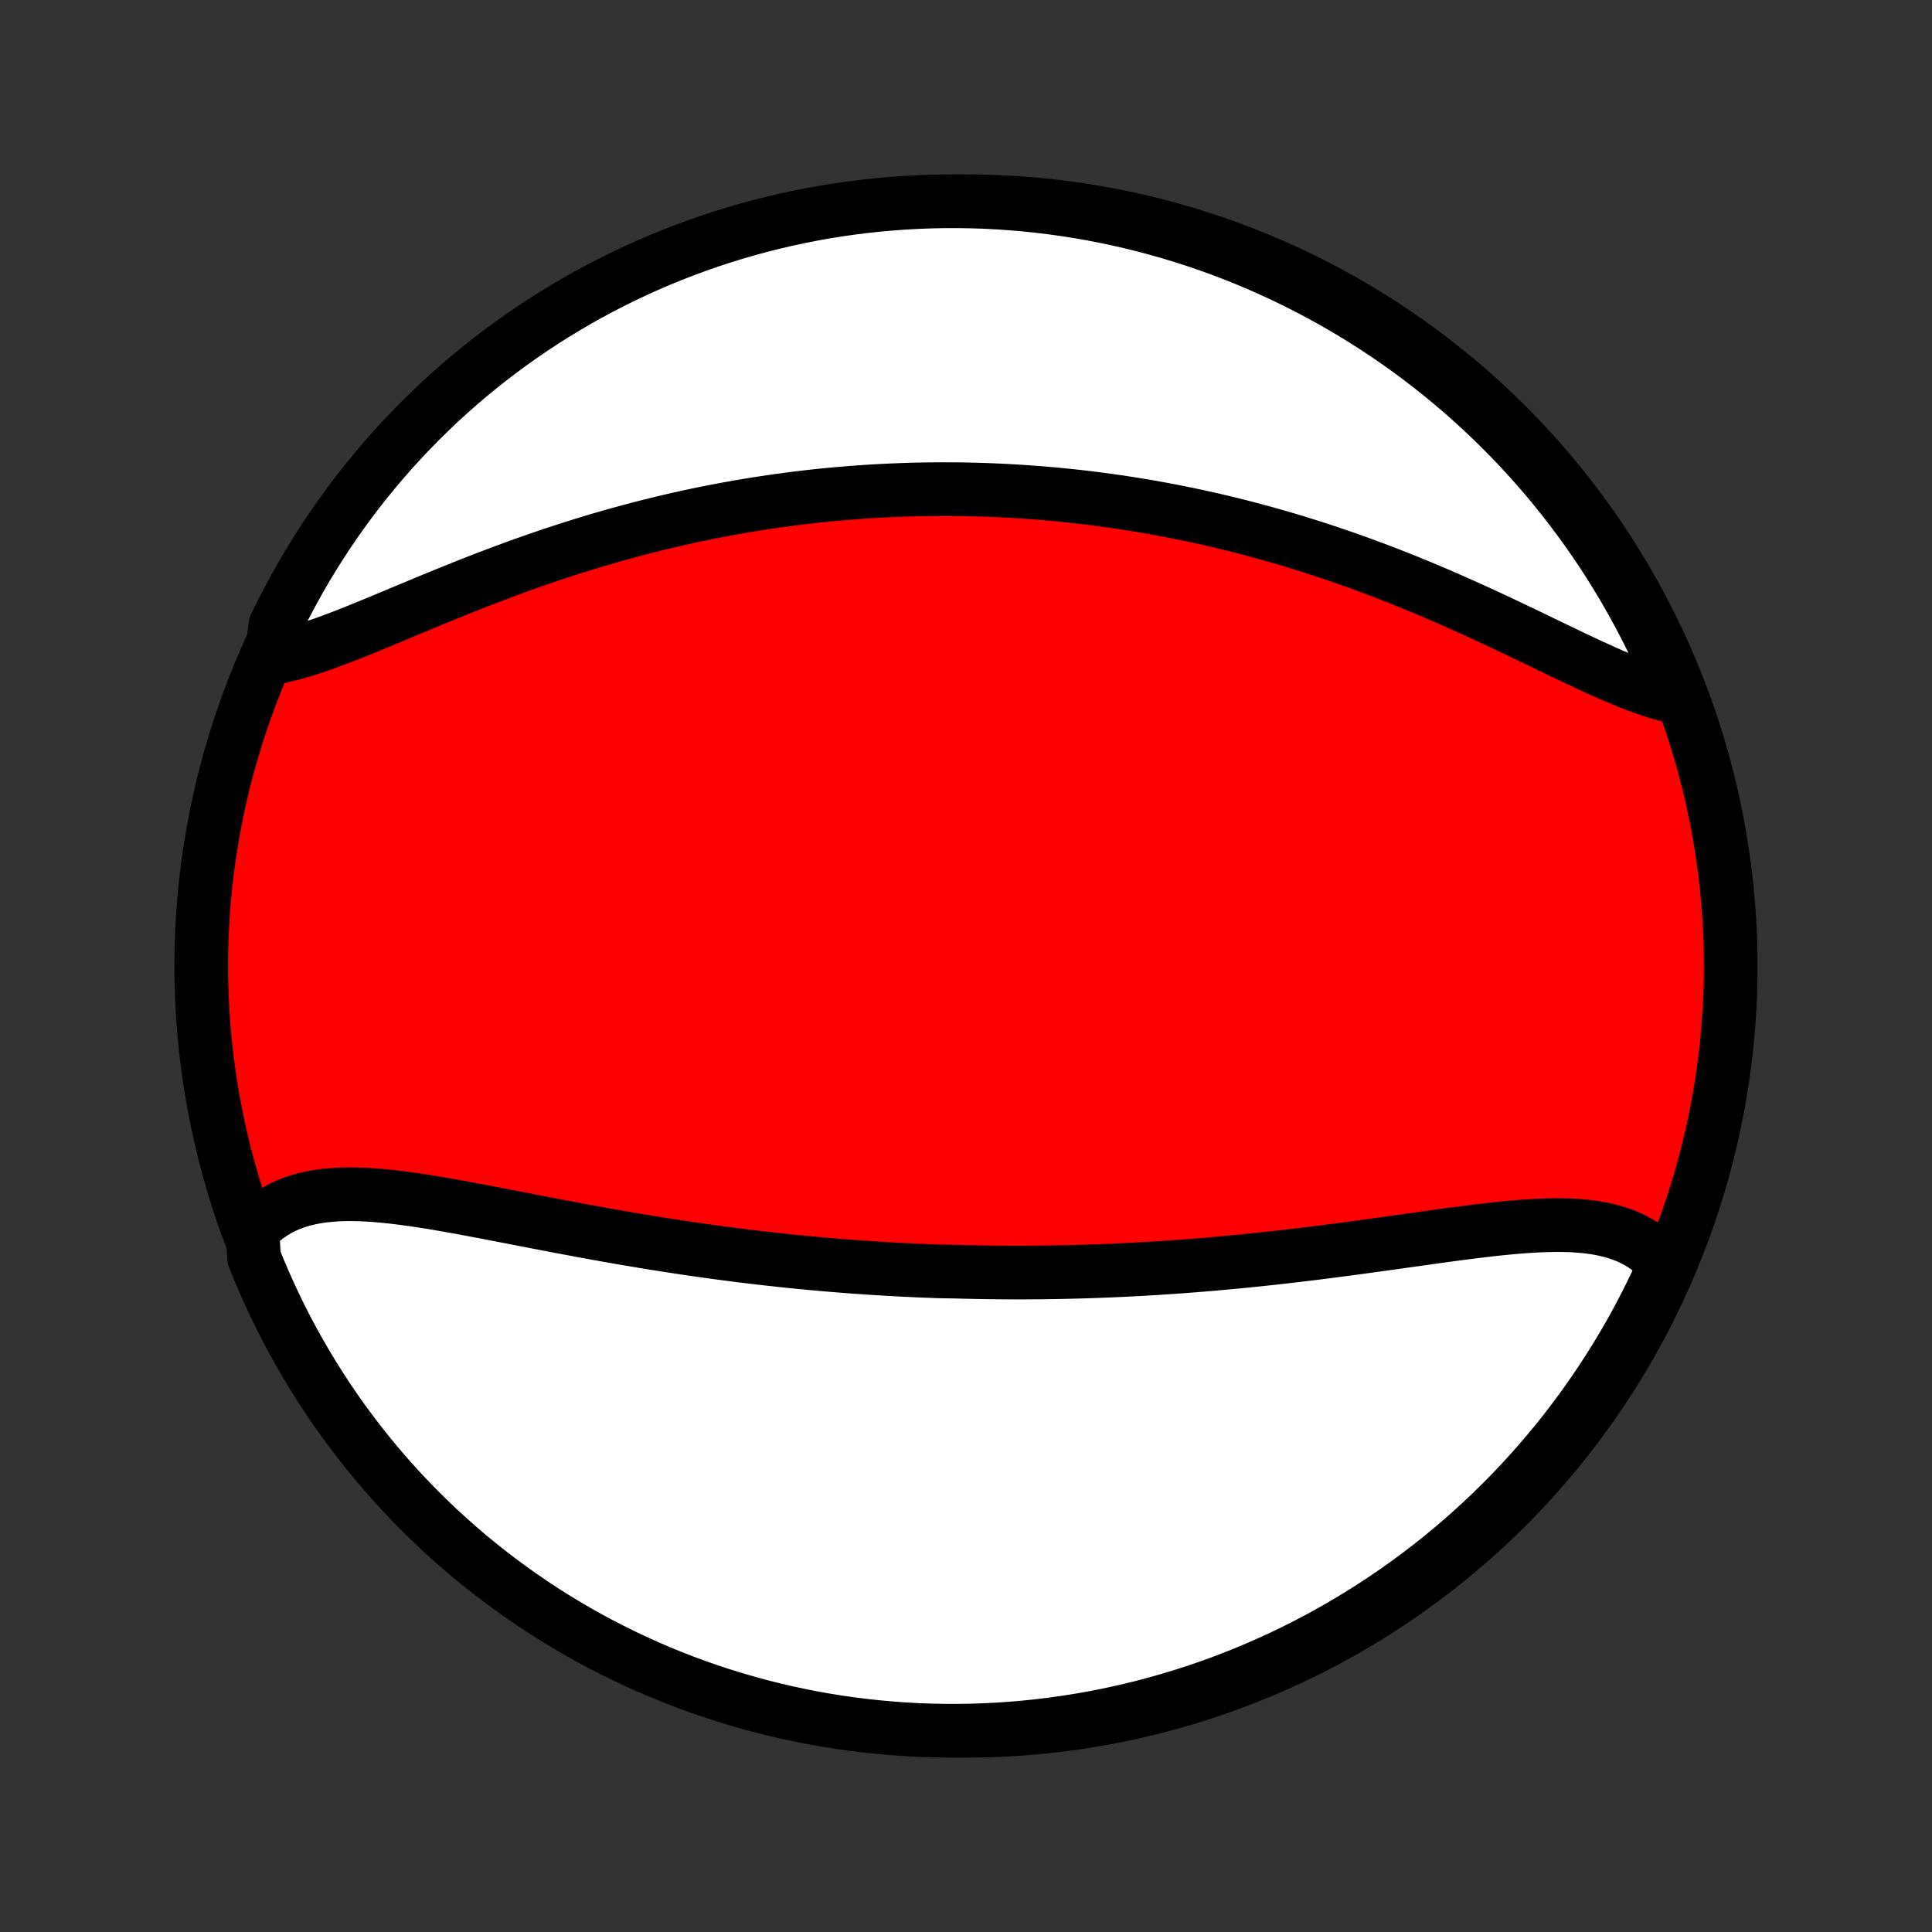 <?xml version="1.0" encoding="utf-8" standalone="no"?>
<!DOCTYPE svg PUBLIC "-//W3C//DTD SVG 1.1//EN"
  "http://www.w3.org/Graphics/SVG/1.1/DTD/svg11.dtd">
<!-- Created with matplotlib (http://matplotlib.org/) -->
<svg height="72pt" version="1.1" viewBox="0 0 72 72" width="72pt" xmlns="http://www.w3.org/2000/svg" xmlns:xlink="http://www.w3.org/1999/xlink">
 <rect x="0" y="0" width="72" height="72" fill="#333333" stroke="none"/>
 <defs>
  <style type="text/css">
*{stroke-linecap:butt;stroke-linejoin:round;}
  </style>
 </defs>
 <g id="figure_1">
  <g id="patch_1">
   <path d="
M0 72
L72 72
L72 0
L0 0
z
" style="fill:none;"/>
  </g>
  <g id="axes_1">
   <g id="PatchCollection_1">
    <defs>
     <path d="
M36 -7.5
C43.558 -7.5 50.808 -10.503 56.153 -15.848
C61.497 -21.192 64.5 -28.442 64.5 -36
C64.5 -43.558 61.497 -50.808 56.153 -56.153
C50.808 -61.497 43.558 -64.5 36 -64.5
C28.442 -64.5 21.192 -61.497 15.848 -56.153
C10.503 -50.808 7.5 -43.558 7.5 -36
C7.5 -28.442 10.503 -21.192 15.848 -15.848
C21.192 -10.503 28.442 -7.5 36 -7.5
z
" id="C0_0_a811fe30f3"/>
     <path d="
M9.409 -26.152
L9.583 -26.335
L9.767 -26.503
L9.959 -26.657
L10.16 -26.796
L10.37 -26.922
L10.588 -27.033
L10.813 -27.131
L11.045 -27.216
L11.284 -27.288
L11.53 -27.349
L11.782 -27.398
L12.04 -27.436
L12.303 -27.464
L12.572 -27.483
L12.845 -27.493
L13.123 -27.494
L13.405 -27.488
L13.691 -27.476
L13.98 -27.456
L14.273 -27.431
L14.568 -27.401
L14.866 -27.366
L15.167 -27.327
L15.47 -27.285
L15.774 -27.239
L16.081 -27.19
L16.389 -27.138
L16.698 -27.085
L17.008 -27.029
L17.319 -26.973
L17.631 -26.915
L17.943 -26.855
L18.256 -26.796
L18.568 -26.735
L18.881 -26.675
L19.194 -26.614
L19.507 -26.553
L19.819 -26.493
L20.131 -26.433
L20.442 -26.373
L20.753 -26.313
L21.063 -26.255
L21.373 -26.197
L21.681 -26.139
L21.989 -26.083
L22.296 -26.027
L22.602 -25.972
L22.906 -25.919
L23.21 -25.866
L23.513 -25.814
L23.814 -25.764
L24.115 -25.714
L24.414 -25.665
L24.712 -25.618
L25.01 -25.572
L25.305 -25.526
L25.6 -25.482
L25.894 -25.439
L26.186 -25.398
L26.477 -25.357
L26.768 -25.317
L27.057 -25.279
L27.345 -25.242
L27.631 -25.205
L27.917 -25.17
L28.202 -25.136
L28.486 -25.103
L28.768 -25.072
L29.05 -25.041
L29.331 -25.011
L29.611 -24.982
L29.89 -24.955
L30.169 -24.928
L30.446 -24.903
L30.723 -24.878
L30.999 -24.855
L31.274 -24.832
L31.549 -24.811
L31.823 -24.79
L32.096 -24.771
L32.369 -24.752
L32.642 -24.734
L32.914 -24.718
L33.186 -24.702
L33.457 -24.687
L33.728 -24.673
L33.998 -24.66
L34.269 -24.648
L34.539 -24.637
L34.809 -24.627
L35.079 -24.618
L35.619 -24.61
L35.889 -24.602
L36.159 -24.596
L36.429 -24.59
L36.7 -24.586
L36.97 -24.582
L37.241 -24.579
L37.512 -24.577
L37.783 -24.576
L38.055 -24.576
L38.327 -24.577
L38.6 -24.579
L38.873 -24.581
L39.147 -24.585
L39.421 -24.589
L39.696 -24.595
L39.971 -24.601
L40.248 -24.609
L40.525 -24.617
L40.802 -24.626
L41.081 -24.637
L41.36 -24.648
L41.641 -24.66
L41.922 -24.673
L42.204 -24.688
L42.487 -24.703
L42.772 -24.719
L43.057 -24.736
L43.343 -24.755
L43.63 -24.774
L43.919 -24.794
L44.209 -24.816
L44.5 -24.838
L44.792 -24.862
L45.085 -24.886
L45.379 -24.912
L45.675 -24.939
L45.972 -24.966
L46.27 -24.995
L46.569 -25.025
L46.87 -25.056
L47.172 -25.088
L47.475 -25.121
L47.779 -25.155
L48.084 -25.19
L48.391 -25.226
L48.698 -25.263
L49.007 -25.301
L49.317 -25.34
L49.627 -25.38
L49.939 -25.421
L50.252 -25.462
L50.565 -25.504
L50.879 -25.547
L51.193 -25.59
L51.508 -25.634
L51.824 -25.678
L52.14 -25.722
L52.456 -25.767
L52.772 -25.811
L53.088 -25.855
L53.404 -25.899
L53.719 -25.943
L54.035 -25.986
L54.349 -26.028
L54.662 -26.068
L54.974 -26.108
L55.285 -26.145
L55.594 -26.181
L55.902 -26.214
L56.207 -26.244
L56.51 -26.271
L56.811 -26.295
L57.108 -26.314
L57.403 -26.329
L57.694 -26.339
L57.98 -26.344
L58.263 -26.342
L58.542 -26.334
L58.815 -26.318
L59.083 -26.294
L59.346 -26.262
L59.603 -26.221
L59.853 -26.169
L60.097 -26.108
L60.333 -26.035
L60.562 -25.951
L60.783 -25.855
L60.996 -25.746
L61.2 -25.625
L61.395 -25.49
L61.581 -25.341
L61.758 -25.178
L61.924 -25.002
L62.08 -24.811
L61.913 -24.606
L61.702 -24.136
L61.483 -23.686
L61.257 -23.239
L61.023 -22.796
L60.781 -22.357
L60.531 -21.923
L60.274 -21.492
L60.01 -21.067
L59.738 -20.645
L59.459 -20.228
L59.173 -19.817
L58.88 -19.41
L58.58 -19.008
L58.273 -18.611
L57.96 -18.22
L57.639 -17.834
L57.312 -17.453
L56.979 -17.078
L56.639 -16.709
L56.293 -16.346
L55.941 -15.989
L55.582 -15.638
L55.218 -15.293
L54.847 -14.954
L54.471 -14.622
L54.09 -14.296
L53.703 -13.977
L53.31 -13.665
L52.913 -13.359
L52.51 -13.061
L52.102 -12.769
L51.689 -12.484
L51.271 -12.207
L50.849 -11.937
L50.422 -11.674
L49.991 -11.418
L49.555 -11.171
L49.116 -10.93
L48.672 -10.697
L48.225 -10.472
L47.774 -10.255
L47.319 -10.046
L46.861 -9.844
L46.399 -9.65
L45.934 -9.465
L45.467 -9.287
L44.996 -9.118
L44.523 -8.957
L44.047 -8.804
L43.568 -8.66
L43.088 -8.523
L42.605 -8.395
L42.12 -8.276
L41.633 -8.165
L41.145 -8.062
L40.655 -7.968
L40.163 -7.883
L39.671 -7.806
L39.177 -7.737
L38.682 -7.678
L38.187 -7.626
L37.69 -7.584
L37.194 -7.55
L36.696 -7.525
L36.199 -7.509
L35.702 -7.501
L35.204 -7.502
L34.707 -7.511
L34.211 -7.529
L33.714 -7.556
L33.219 -7.592
L32.724 -7.636
L32.231 -7.689
L31.738 -7.75
L31.247 -7.82
L30.758 -7.899
L30.269 -7.986
L29.783 -8.082
L29.299 -8.186
L28.816 -8.299
L28.336 -8.42
L27.858 -8.55
L27.383 -8.688
L26.91 -8.834
L26.44 -8.989
L25.973 -9.151
L25.509 -9.322
L25.048 -9.501
L24.59 -9.688
L24.136 -9.884
L23.686 -10.087
L23.239 -10.298
L22.796 -10.517
L22.357 -10.743
L21.923 -10.977
L21.492 -11.219
L21.067 -11.469
L20.645 -11.726
L20.228 -11.99
L19.817 -12.262
L19.41 -12.541
L19.008 -12.827
L18.611 -13.12
L18.22 -13.42
L17.834 -13.727
L17.453 -14.04
L17.078 -14.361
L16.709 -14.688
L16.346 -15.021
L15.989 -15.361
L15.638 -15.707
L15.293 -16.059
L14.954 -16.418
L14.622 -16.782
L14.296 -17.152
L13.977 -17.529
L13.665 -17.91
L13.359 -18.297
L13.061 -18.69
L12.769 -19.087
L12.484 -19.49
L12.207 -19.898
L11.937 -20.311
L11.674 -20.729
L11.418 -21.151
L11.171 -21.578
L10.93 -22.009
L10.697 -22.445
L10.472 -22.884
L10.255 -23.328
L10.046 -23.775
L9.844 -24.226
L9.65 -24.681
L9.465 -25.139
z
" id="C0_1_c55fecdc3b"/>
     <path d="
M10.107 -47.466
L10.373 -47.517
L10.644 -47.578
L10.921 -47.648
L11.202 -47.728
L11.488 -47.816
L11.778 -47.912
L12.072 -48.014
L12.371 -48.123
L12.673 -48.236
L12.979 -48.355
L13.288 -48.478
L13.6 -48.604
L13.915 -48.733
L14.232 -48.864
L14.552 -48.998
L14.873 -49.132
L15.197 -49.268
L15.523 -49.404
L15.85 -49.54
L16.178 -49.676
L16.508 -49.811
L16.838 -49.945
L17.169 -50.079
L17.501 -50.211
L17.833 -50.341
L18.166 -50.47
L18.499 -50.596
L18.832 -50.721
L19.165 -50.844
L19.497 -50.964
L19.829 -51.081
L20.161 -51.197
L20.493 -51.31
L20.823 -51.42
L21.154 -51.527
L21.483 -51.632
L21.811 -51.734
L22.139 -51.834
L22.466 -51.93
L22.792 -52.024
L23.116 -52.115
L23.44 -52.203
L23.763 -52.289
L24.084 -52.372
L24.405 -52.452
L24.724 -52.53
L25.042 -52.605
L25.359 -52.677
L25.674 -52.747
L25.989 -52.814
L26.302 -52.878
L26.614 -52.941
L26.925 -53
L27.235 -53.057
L27.543 -53.112
L27.851 -53.164
L28.157 -53.214
L28.462 -53.261
L28.766 -53.307
L29.07 -53.35
L29.372 -53.391
L29.673 -53.429
L29.973 -53.465
L30.272 -53.5
L30.57 -53.532
L30.868 -53.562
L31.164 -53.59
L31.46 -53.615
L31.755 -53.639
L32.05 -53.661
L32.343 -53.681
L32.636 -53.698
L32.929 -53.714
L33.221 -53.728
L33.512 -53.74
L33.803 -53.75
L34.093 -53.758
L34.383 -53.764
L34.673 -53.768
L34.962 -53.771
L35.251 -53.771
L35.54 -53.77
L35.829 -53.767
L36.117 -53.761
L36.406 -53.755
L36.694 -53.746
L36.982 -53.735
L37.271 -53.722
L37.559 -53.708
L37.848 -53.691
L38.137 -53.673
L38.426 -53.653
L38.715 -53.631
L39.004 -53.607
L39.294 -53.581
L39.584 -53.553
L39.875 -53.523
L40.166 -53.492
L40.458 -53.458
L40.75 -53.422
L41.043 -53.384
L41.336 -53.344
L41.63 -53.302
L41.925 -53.258
L42.22 -53.212
L42.517 -53.163
L42.813 -53.113
L43.111 -53.06
L43.41 -53.005
L43.709 -52.948
L44.01 -52.888
L44.311 -52.827
L44.613 -52.762
L44.917 -52.696
L45.221 -52.627
L45.526 -52.555
L45.833 -52.481
L46.14 -52.405
L46.448 -52.326
L46.758 -52.244
L47.068 -52.16
L47.38 -52.073
L47.692 -51.984
L48.006 -51.892
L48.32 -51.797
L48.636 -51.699
L48.953 -51.599
L49.27 -51.496
L49.589 -51.39
L49.908 -51.281
L50.229 -51.17
L50.55 -51.056
L50.872 -50.938
L51.195 -50.819
L51.518 -50.696
L51.842 -50.571
L52.167 -50.443
L52.492 -50.312
L52.817 -50.179
L53.143 -50.044
L53.469 -49.906
L53.795 -49.766
L54.121 -49.623
L54.447 -49.478
L54.772 -49.332
L55.097 -49.184
L55.422 -49.034
L55.746 -48.883
L56.069 -48.731
L56.391 -48.578
L56.712 -48.425
L57.032 -48.272
L57.35 -48.118
L57.666 -47.966
L57.981 -47.814
L58.293 -47.664
L58.604 -47.515
L58.912 -47.37
L59.217 -47.227
L59.52 -47.088
L59.819 -46.953
L60.115 -46.823
L60.408 -46.699
L60.698 -46.58
L60.983 -46.469
L61.265 -46.366
L61.542 -46.271
L61.815 -46.185
L62.084 -46.109
L62.347 -46.044
L62.502 -45.99
L62.315 -46.482
L62.12 -46.943
L61.917 -47.401
L61.706 -47.855
L61.488 -48.306
L61.261 -48.752
L61.027 -49.195
L60.785 -49.634
L60.536 -50.069
L60.279 -50.499
L60.015 -50.925
L59.744 -51.347
L59.465 -51.763
L59.179 -52.175
L58.886 -52.582
L58.586 -52.984
L58.279 -53.381
L57.966 -53.773
L57.646 -54.159
L57.319 -54.539
L56.986 -54.914
L56.646 -55.284
L56.3 -55.647
L55.947 -56.004
L55.589 -56.355
L55.225 -56.701
L54.855 -57.039
L54.479 -57.372
L54.097 -57.697
L53.711 -58.017
L53.318 -58.329
L52.92 -58.635
L52.518 -58.934
L52.11 -59.225
L51.697 -59.51
L51.279 -59.788
L50.857 -60.058
L50.431 -60.321
L49.999 -60.577
L49.564 -60.825
L49.124 -61.065
L48.681 -61.298
L48.234 -61.523
L47.782 -61.741
L47.328 -61.95
L46.87 -62.152
L46.408 -62.346
L45.944 -62.532
L45.476 -62.709
L45.005 -62.879
L44.532 -63.04
L44.056 -63.193
L43.578 -63.338
L43.097 -63.474
L42.614 -63.602
L42.13 -63.722
L41.643 -63.833
L41.155 -63.936
L40.665 -64.03
L40.173 -64.116
L39.681 -64.193
L39.187 -64.261
L38.692 -64.321
L38.196 -64.373
L37.7 -64.415
L37.203 -64.449
L36.706 -64.475
L36.209 -64.491
L35.712 -64.499
L35.214 -64.499
L34.717 -64.489
L34.22 -64.471
L33.724 -64.444
L33.229 -64.409
L32.734 -64.365
L32.24 -64.312
L31.748 -64.251
L31.257 -64.181
L30.767 -64.103
L30.279 -64.016
L29.793 -63.92
L29.308 -63.816
L28.826 -63.703
L28.345 -63.582
L27.867 -63.453
L27.392 -63.315
L26.919 -63.169
L26.449 -63.015
L25.982 -62.852
L25.518 -62.681
L25.057 -62.502
L24.599 -62.315
L24.145 -62.12
L23.695 -61.917
L23.248 -61.706
L22.805 -61.488
L22.366 -61.261
L21.931 -61.027
L21.501 -60.785
L21.075 -60.536
L20.653 -60.279
L20.237 -60.015
L19.825 -59.744
L19.418 -59.465
L19.016 -59.179
L18.619 -58.886
L18.227 -58.586
L17.841 -58.279
L17.46 -57.966
L17.085 -57.646
L16.716 -57.319
L16.353 -56.986
L15.996 -56.646
L15.645 -56.3
L15.299 -55.947
L14.961 -55.589
L14.628 -55.225
L14.303 -54.855
L13.983 -54.479
L13.671 -54.097
L13.365 -53.711
L13.066 -53.318
L12.775 -52.92
L12.49 -52.518
L12.212 -52.11
L11.942 -51.697
L11.679 -51.279
L11.423 -50.857
L11.175 -50.431
L10.935 -49.999
L10.702 -49.564
L10.477 -49.124
L10.259 -48.681
z
" id="C0_2_d3d4aed4ec"/>
    </defs>
    <g clip-path="url(#p1bffca34e9)">
     <use style="fill:#ff0000;stroke:#000000;stroke-width:2.0;" x="0.0" xlink:href="#C0_0_a811fe30f3" y="72.0"/>
    </g>
    <g clip-path="url(#p1bffca34e9)">
     <use style="fill:#ffffff;stroke:#000000;stroke-width:2.0;" x="0.0" xlink:href="#C0_1_c55fecdc3b" y="72.0"/>
    </g>
    <g clip-path="url(#p1bffca34e9)">
     <use style="fill:#ffffff;stroke:#000000;stroke-width:2.0;" x="0.0" xlink:href="#C0_2_d3d4aed4ec" y="72.0"/>
    </g>
   </g>
  </g>
 </g>
 <defs>
  <clipPath id="p1bffca34e9">
   <rect height="72.0" width="72.0" x="0.0" y="0.0"/>
  </clipPath>
 </defs>
</svg>
